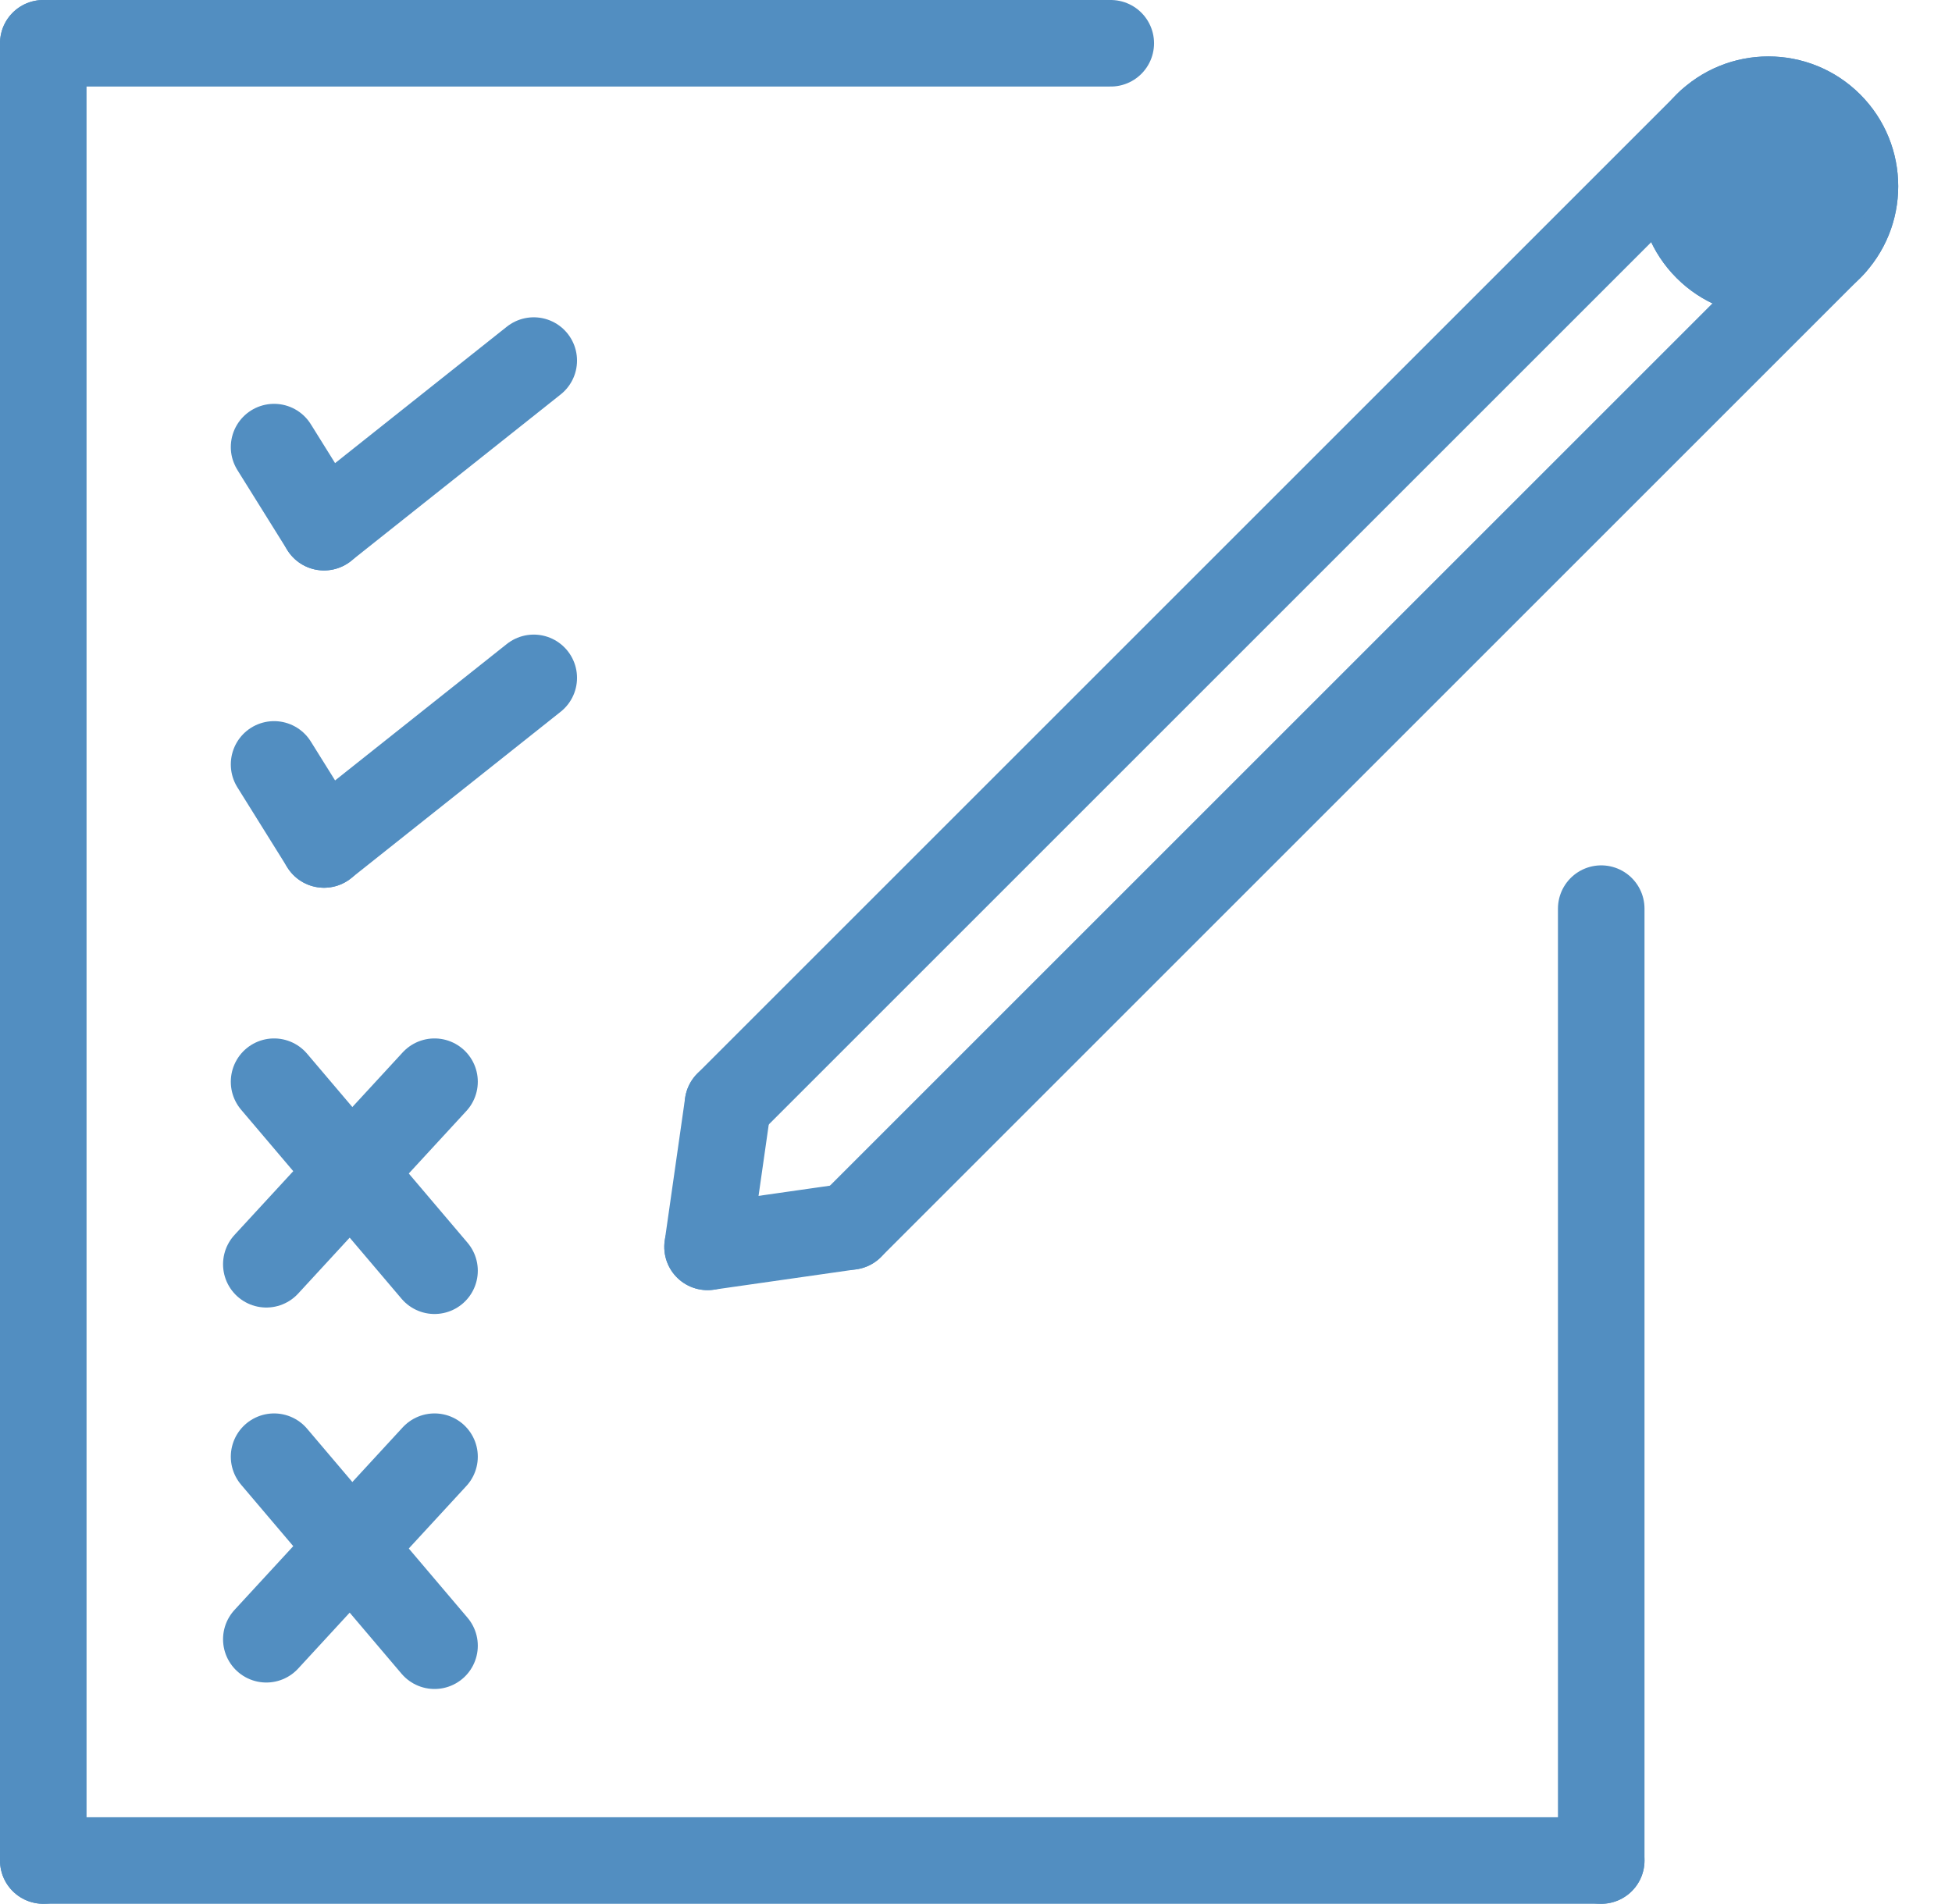 <svg xmlns="http://www.w3.org/2000/svg" width="67.658" height="66" viewBox="0 0 67.658 66">
  <defs>
    <style>
      .cls-1, .cls-4 {
        fill: none;
      }

      .cls-1, .cls-2 {
        stroke: #528ec1;
      }

      .cls-1 {
        stroke-linecap: round;
        stroke-width: 3px;
      }

      .cls-2 {
        fill: #528ec1;
      }

      .cls-3 {
        stroke: none;
      }
    </style>
  </defs>
  <g id="Group_162" data-name="Group 162" transform="translate(-662 -867)">
    <line id="Line_45" data-name="Line 45" class="cls-1" y2="63" transform="translate(663.5 868.5)"/>
    <line id="Line_46" data-name="Line 46" class="cls-1" x1="54" transform="translate(663.5 931.5)"/>
    <line id="Line_47" data-name="Line 47" class="cls-1" y1="33" transform="translate(717.5 898.5)"/>
    <line id="Line_48" data-name="Line 48" class="cls-1" x2="37" transform="translate(663.5 868.5)"/>
    <g id="Group_198" data-name="Group 198" transform="translate(-138 -285)">
      <g id="Group_177" data-name="Group 177" transform="translate(1074.133 -281.213) rotate(45)">
        <line id="Line_49" data-name="Line 49" class="cls-1" y1="48.117" transform="translate(864.5 1168.383)"/>
        <line id="Line_50" data-name="Line 50" class="cls-1" y1="48.117" transform="translate(870.5 1168.383)"/>
        <g id="Ellipse_7" data-name="Ellipse 7" class="cls-2" transform="translate(863 1164)">
          <circle class="cls-3" cx="4.5" cy="4.5" r="4.5"/>
          <circle class="cls-4" cx="4.5" cy="4.5" r="4"/>
        </g>
        <line id="Line_51" data-name="Line 51" class="cls-1" x2="3" y2="4" transform="translate(864.5 1216.5)"/>
        <line id="Line_52" data-name="Line 52" class="cls-1" x1="3" y2="4" transform="translate(867.5 1216.5)"/>
      </g>
      <g id="Group_178" data-name="Group 178">
        <line id="Line_53" data-name="Line 53" class="cls-1" y1="5.776" x2="7.269" transform="translate(811.231 1164.5)"/>
        <line id="Line_54" data-name="Line 54" class="cls-1" x1="1.731" y1="2.776" transform="translate(809.5 1167.5)"/>
      </g>
      <g id="Group_179" data-name="Group 179" transform="translate(0 11)">
        <line id="Line_53-2" data-name="Line 53" class="cls-1" y1="5.776" x2="7.269" transform="translate(811.231 1164.5)"/>
        <line id="Line_54-2" data-name="Line 54" class="cls-1" x1="1.731" y1="2.776" transform="translate(809.5 1167.5)"/>
      </g>
      <g id="Group_180" data-name="Group 180" transform="translate(-2 25)">
        <line id="Line_53-3" data-name="Line 53" class="cls-1" y1="6.329" x2="5.83" transform="translate(811.231 1164.5)"/>
        <line id="Line_55" data-name="Line 55" class="cls-1" x1="5.561" y1="6.553" transform="translate(811.5 1164.5)"/>
      </g>
      <g id="Group_181" data-name="Group 181" transform="translate(-2 38)">
        <line id="Line_53-4" data-name="Line 53" class="cls-1" y1="6.329" x2="5.83" transform="translate(811.231 1164.5)"/>
        <line id="Line_55-2" data-name="Line 55" class="cls-1" x1="5.561" y1="6.553" transform="translate(811.5 1164.5)"/>
      </g>
    </g>
  </g>
</svg>
